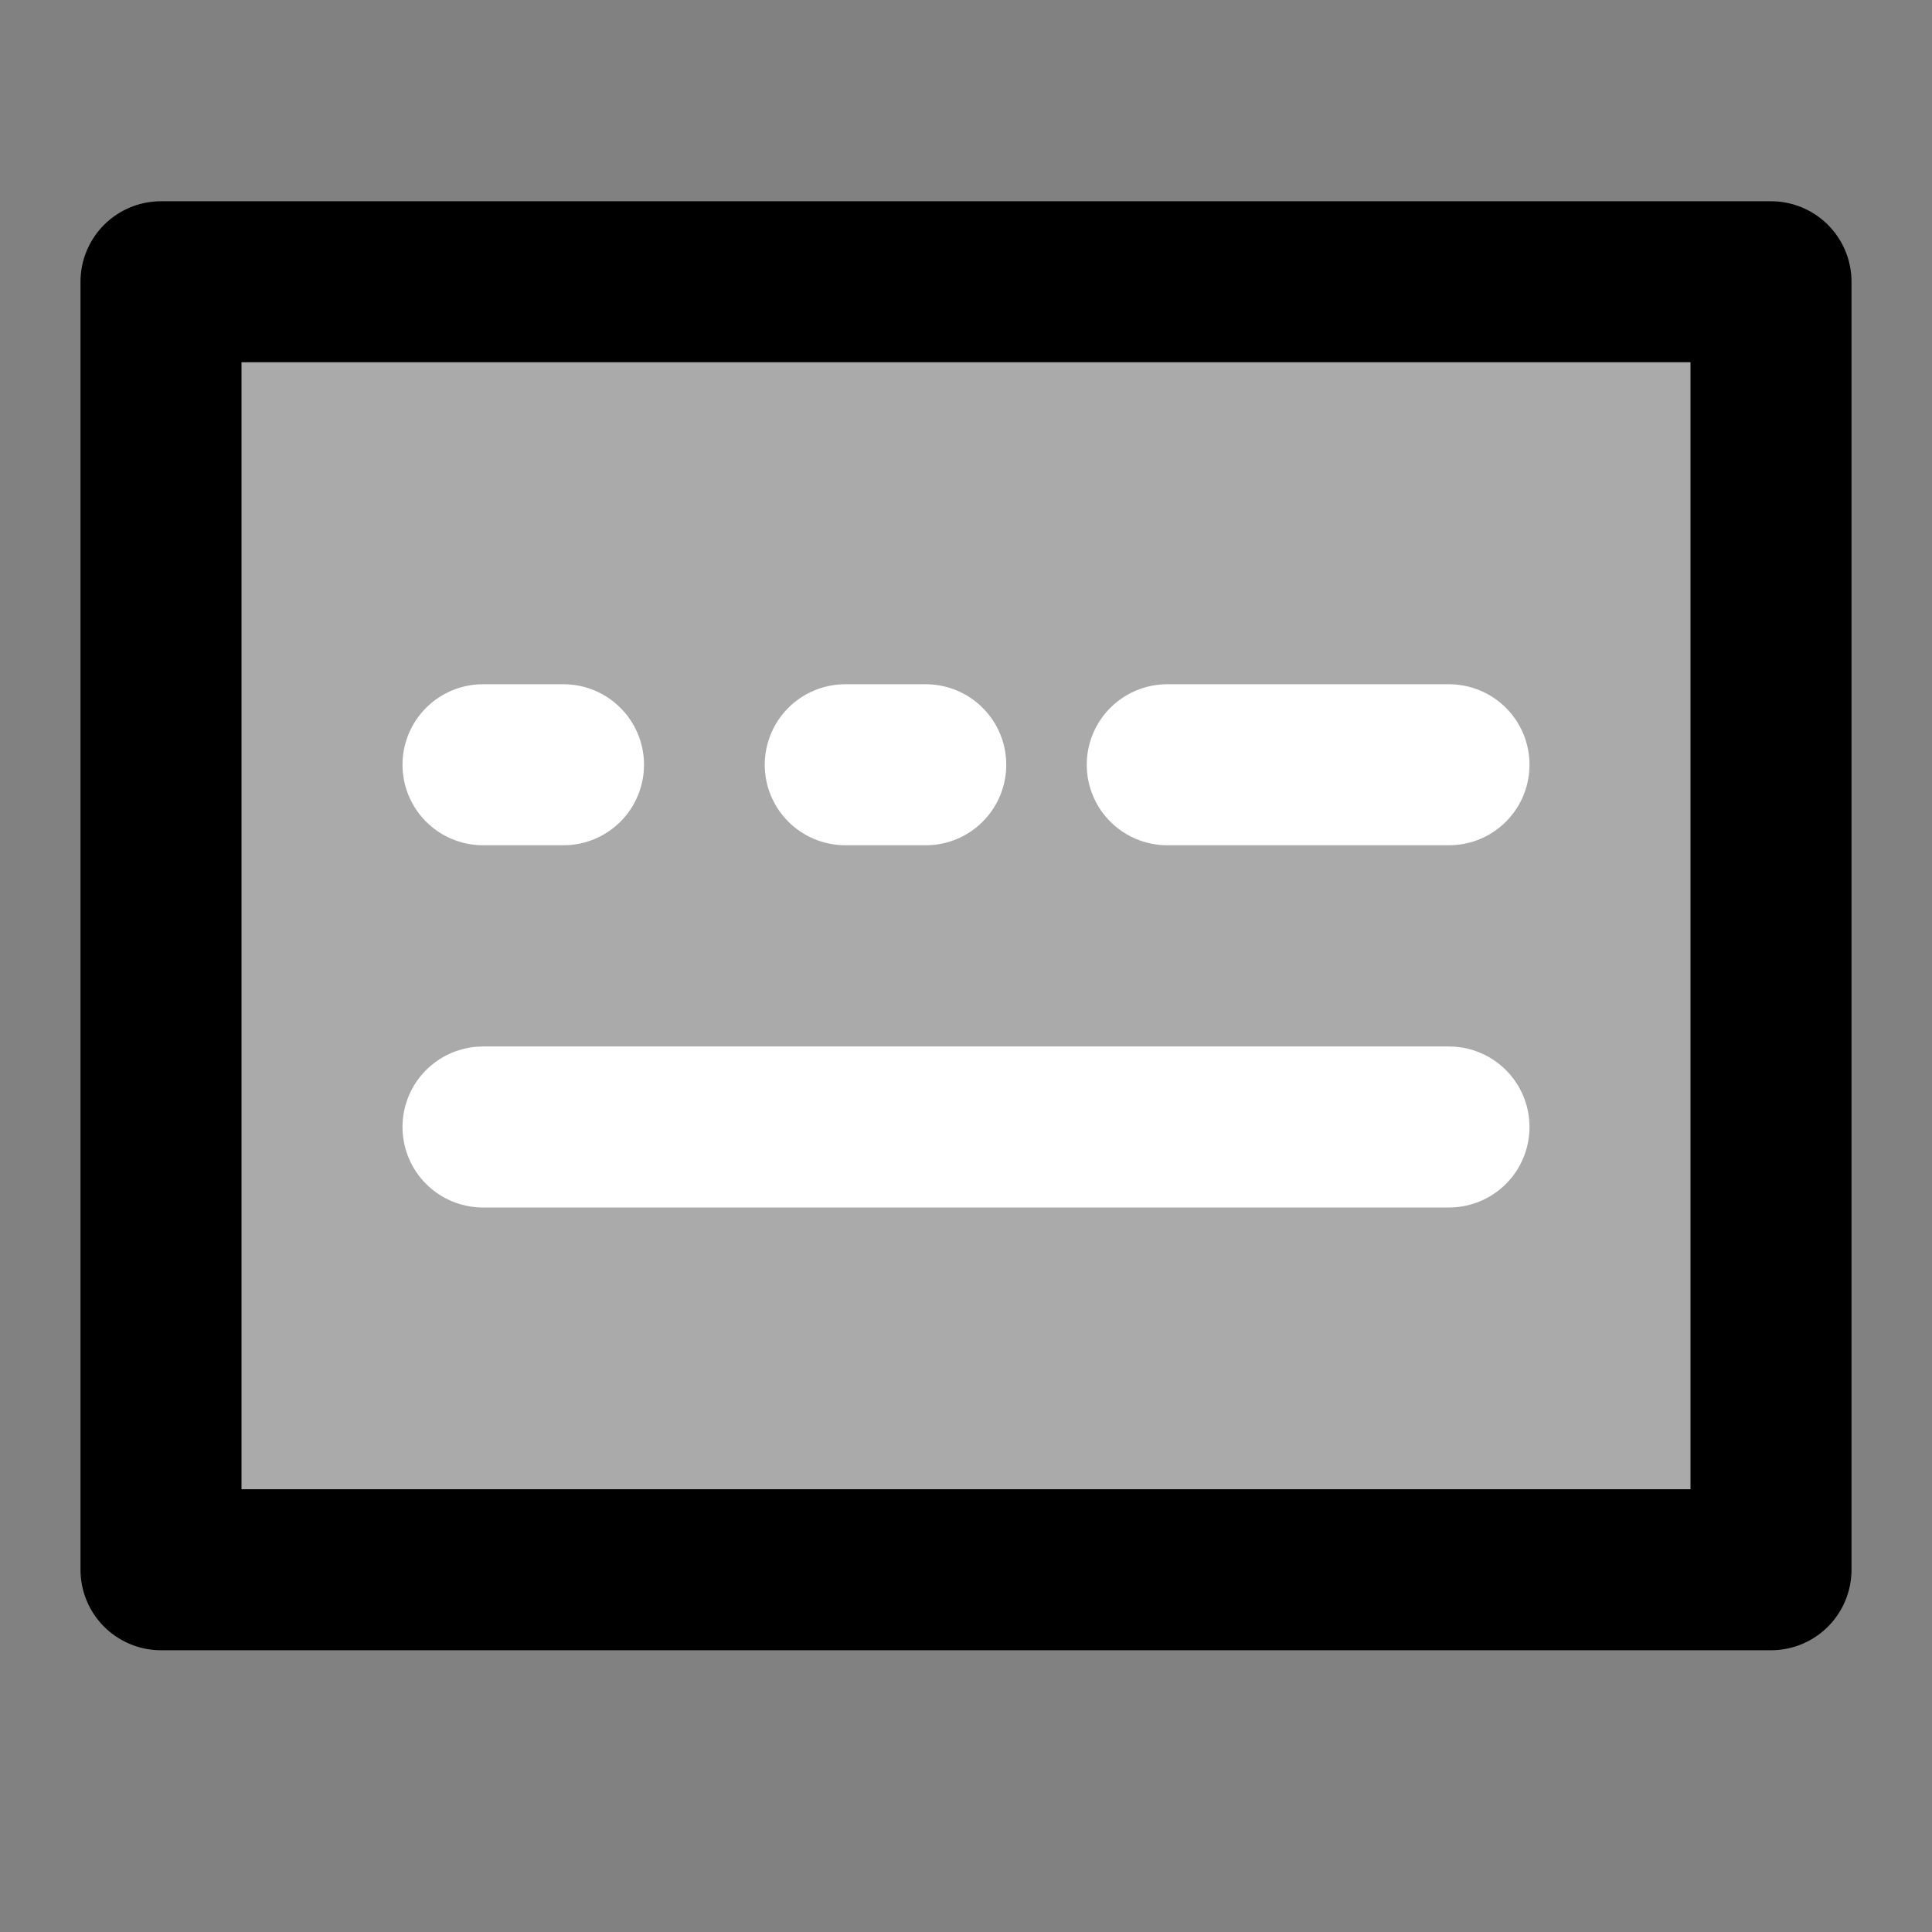 <svg width="48" height="48" viewBox="0 0 48 48" fill="none" xmlns="http://www.w3.org/2000/svg">
<rect x="0" y="0" width="48" height="48" fill="#808080" stroke="none"/>
<rect width="48" height="48" fill="white" fill-opacity="0.01"/>
<path d="M44 7H4V39H44V7Z" fill="#aaa" stroke="black" stroke-width="4" stroke-linejoin="round"/>
<path d="M12 19H14" stroke="white" stroke-width="4" stroke-linecap="round" stroke-linejoin="round"/>
<path d="M21 19H23" stroke="white" stroke-width="4" stroke-linecap="round" stroke-linejoin="round"/>
<path d="M29 19H36" stroke="white" stroke-width="4" stroke-linecap="round" stroke-linejoin="round"/>
<path d="M12 28H36" stroke="white" stroke-width="4" stroke-linecap="round" stroke-linejoin="round"/>
</svg>
